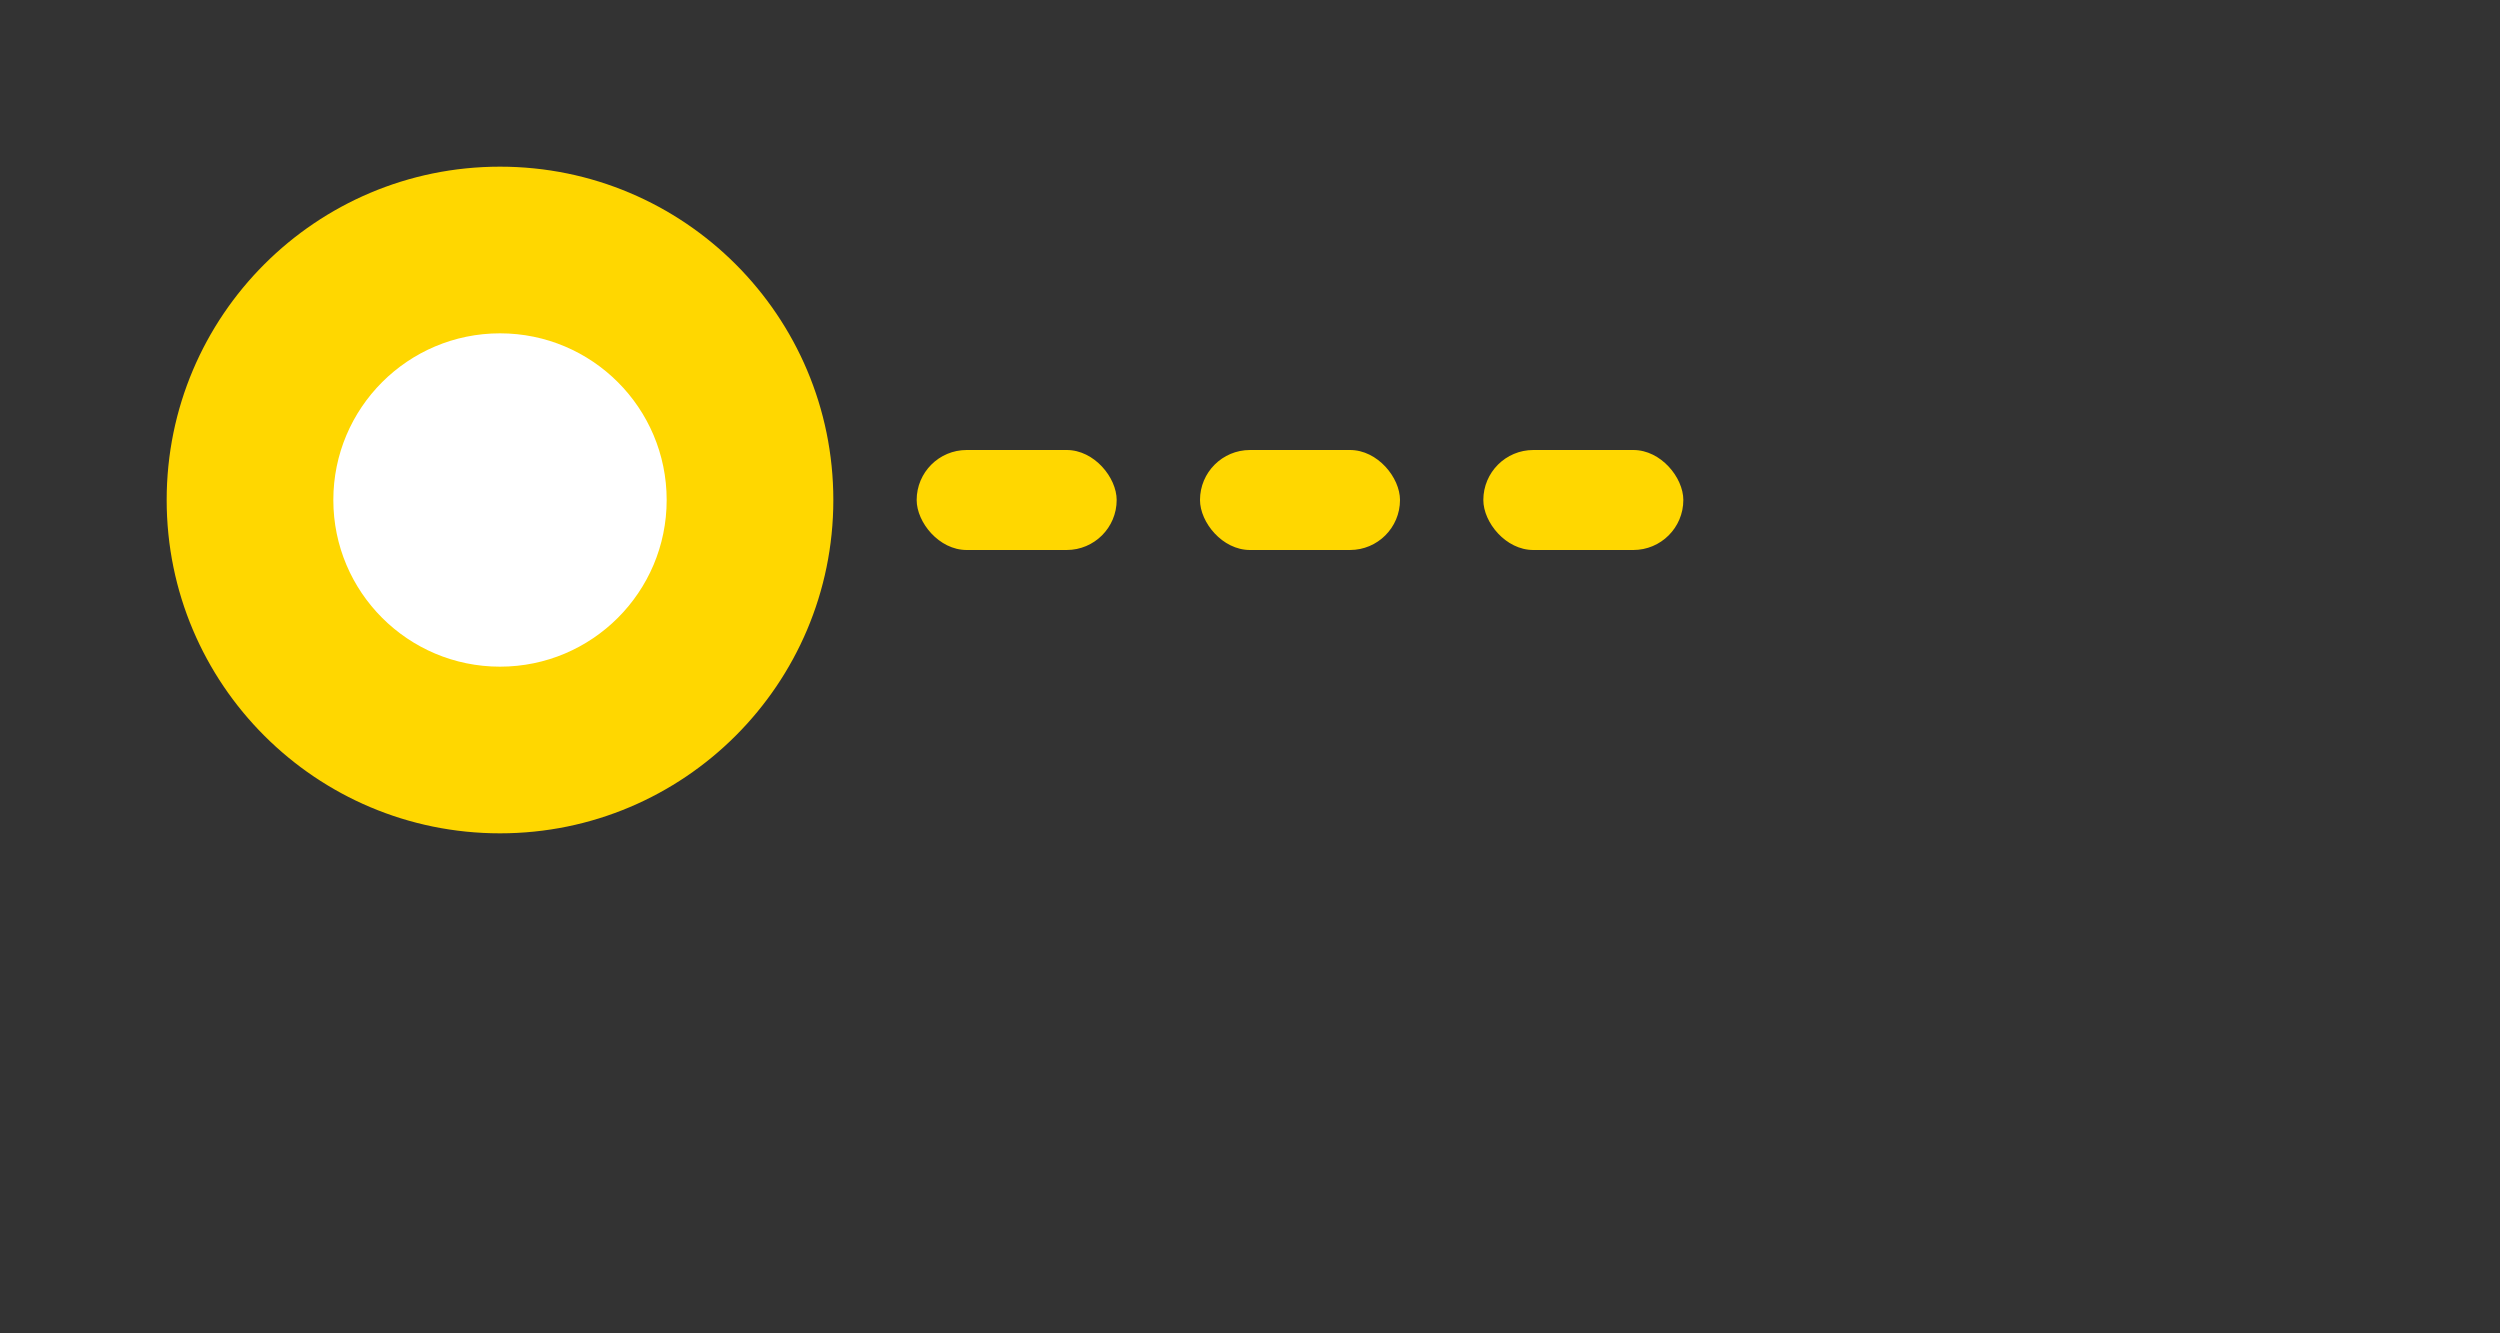 <svg width="150" height="80" viewBox="0 0 150 80" xmlns="http://www.w3.org/2000/svg">
    <rect x="0" y="0" width="150" height="80" fill="#333333" stroke="none"/>
    <!-- Outer yellow circle -->
    <circle cx="30" cy="30" r="20" fill="#FFD700" />

    <!-- Inner white circle -->
    <circle cx="30" cy="30" r="10" fill="#FFFFFF" />

    <!-- Dashed tracking line -->
    <rect x="55" y="27" width="12" height="6" rx="3" fill="#FFD700" />
    <rect x="72" y="27" width="12" height="6" rx="3" fill="#FFD700" />
    <rect x="89" y="27" width="12" height="6" rx="3" fill="#FFD700" />
</svg>
